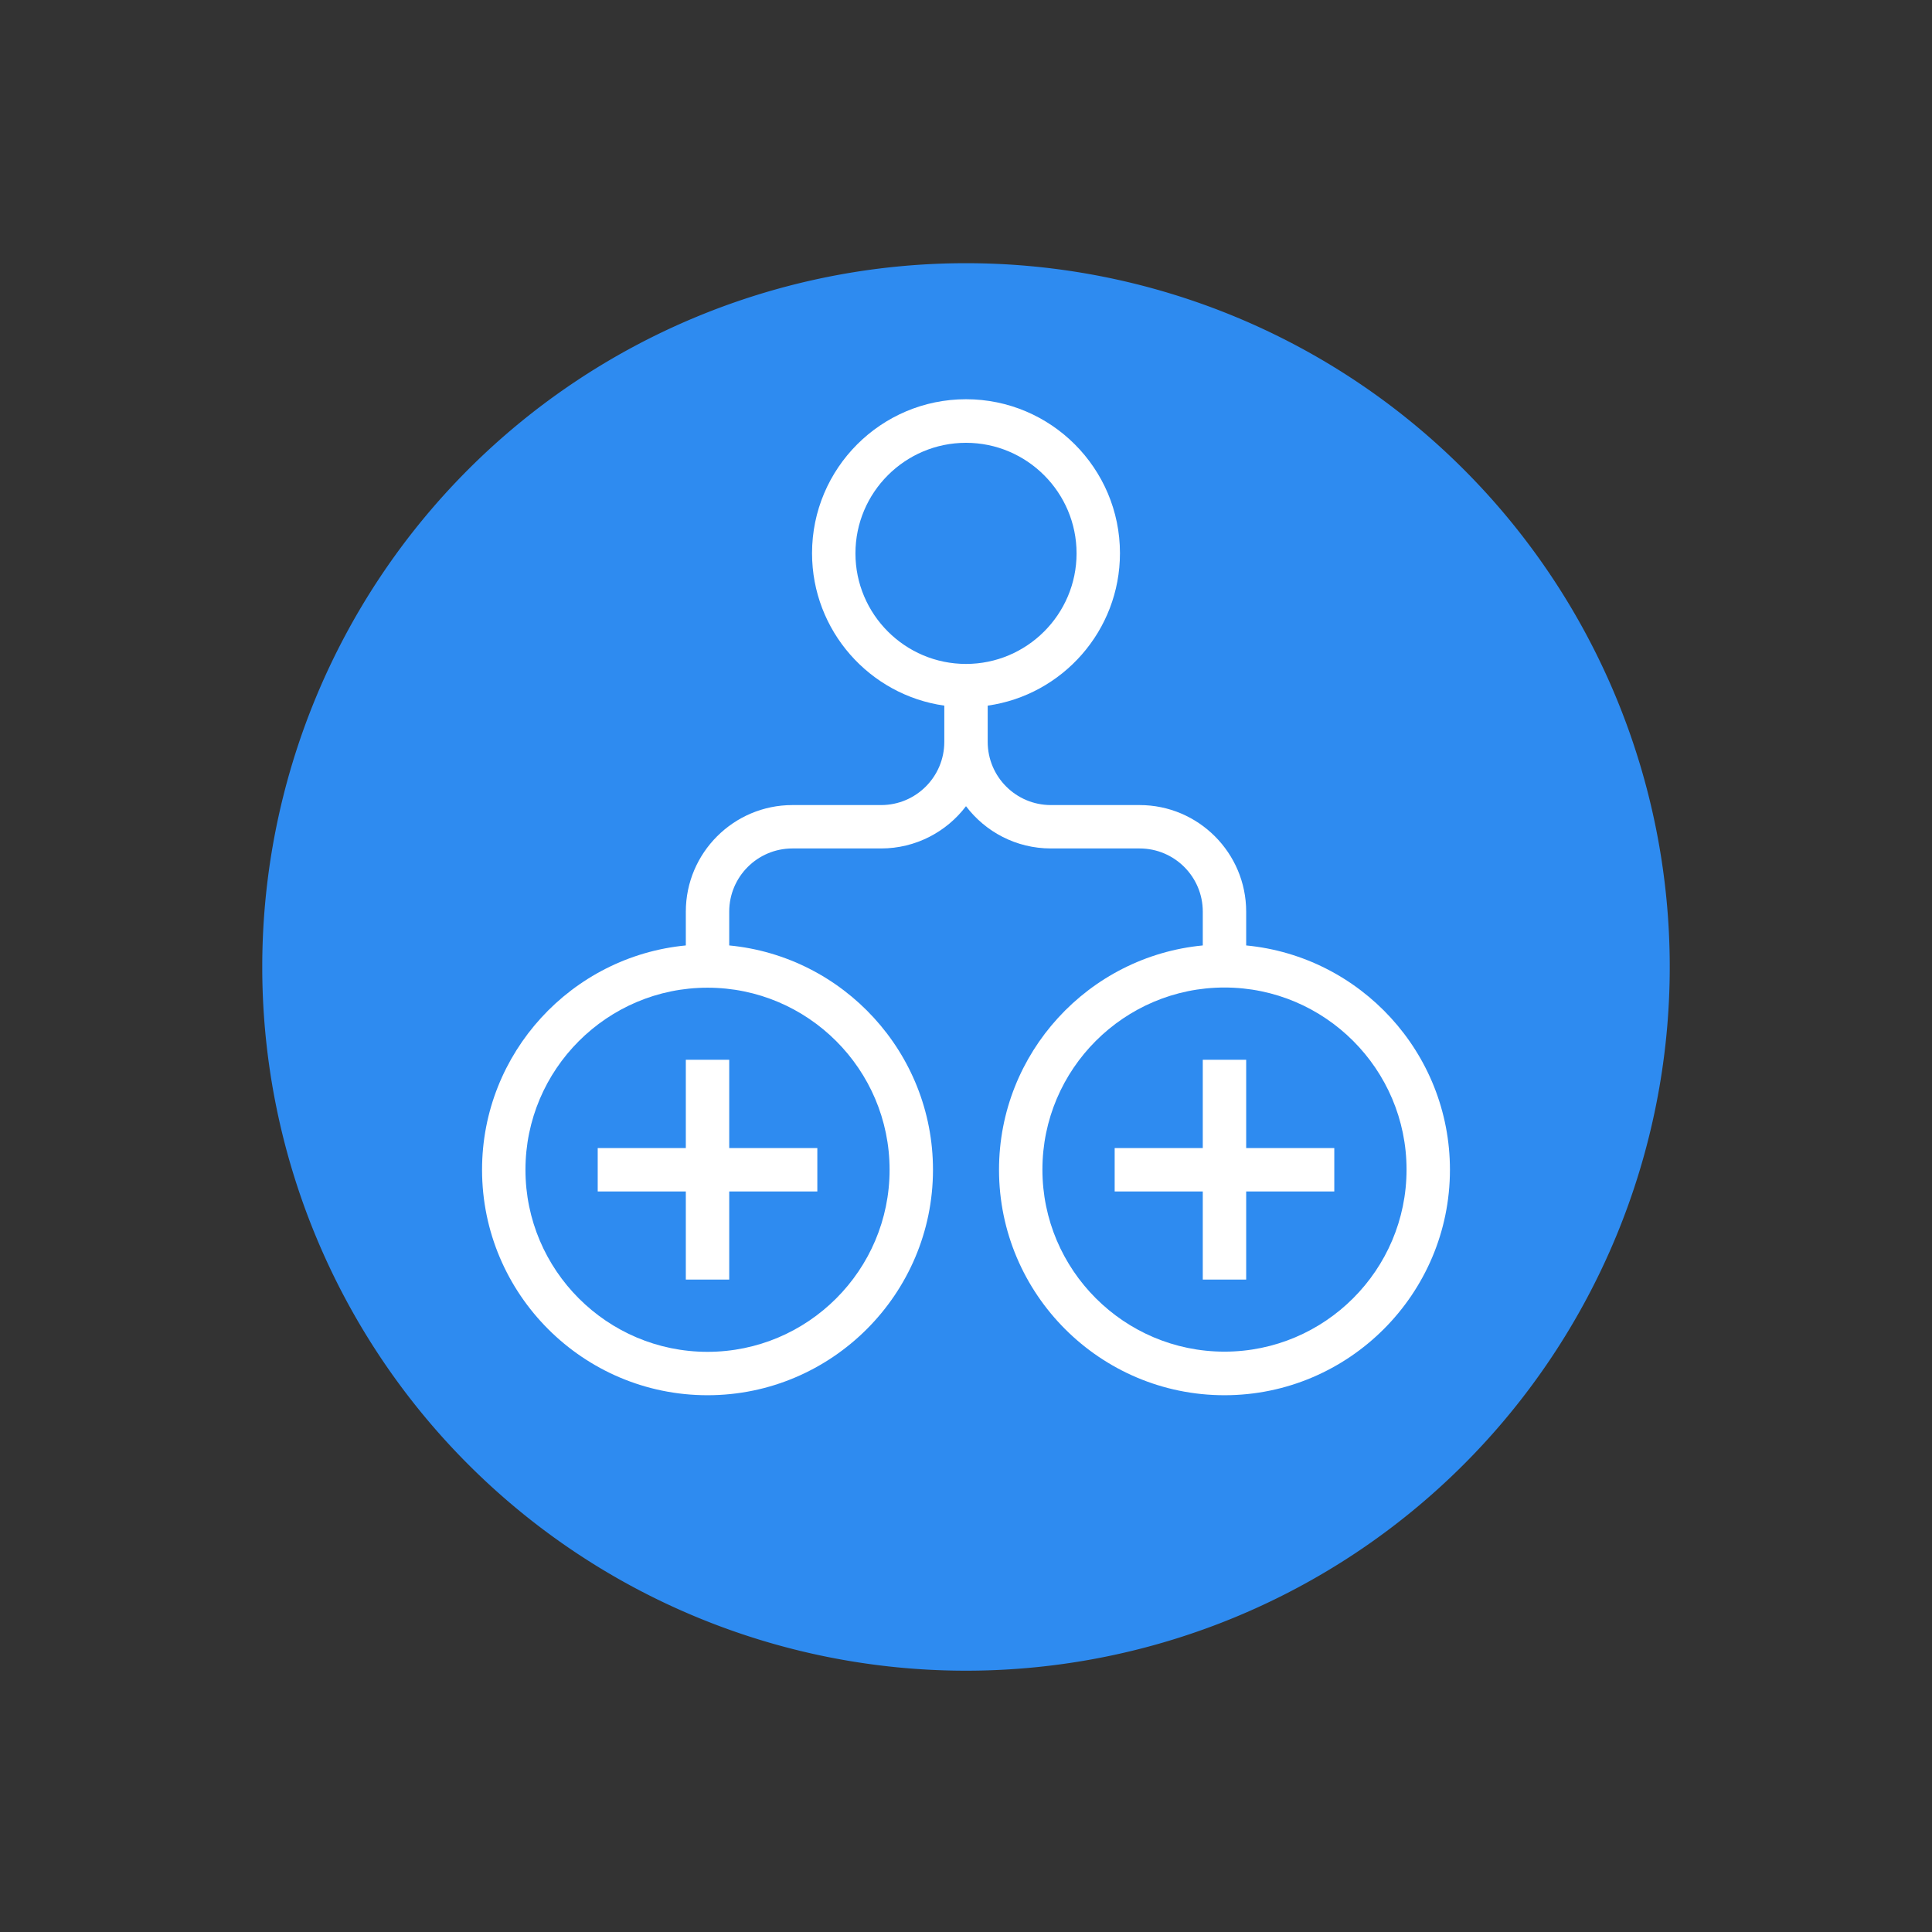 <?xml version="1.0" standalone="no"?><!DOCTYPE svg PUBLIC "-//W3C//DTD SVG 1.1//EN" "http://www.w3.org/Graphics/SVG/1.1/DTD/svg11.dtd"><svg t="1695094473096" class="icon" viewBox="0 0 1024 1024" version="1.1" xmlns="http://www.w3.org/2000/svg" p-id="8699" width="32" height="32" xmlns:xlink="http://www.w3.org/1999/xlink"><rect x="0" y="0" width="1024" height="1024" fill="#333333" stroke="none"/><path d="M512 512.5m-373 0a373 373 0 1 0 746 0 373 373 0 1 0-746 0Z" fill="#2E8BF0" p-id="8700"></path><path d="M363.5 561.7v46.8h-46.7v23h46.7v46.7h23v-46.7h46.7v-23h-46.7v-46.8z" fill="#FFFFFF" p-id="8701"></path><path d="M660.5 501.1v-17.9c0-31.1-25.3-56.5-56.5-56.5h-47c-18.5 0-33.5-15-33.5-33.5V374c39.6-5.6 70.1-39.7 70.1-80.8 0-45-36.6-81.6-81.6-81.6s-81.6 36.6-81.6 81.6c0 41.1 30.5 75.2 70.1 80.8v19.2c0 18.5-15 33.5-33.5 33.5h-47c-31.1 0-56.5 25.3-56.5 56.5v17.9c-60.5 5.8-108 56.9-108 118.9 0 65.9 53.6 119.5 119.5 119.5S494.5 685.8 494.5 620c0-62-47.5-113.1-108-118.9v-17.9c0-18.5 15-33.5 33.5-33.5h47c18.3 0 34.7-8.8 45-22.4 10.3 13.6 26.6 22.4 45 22.4h47c18.5 0 33.5 15 33.5 33.5v17.9c-60.5 5.8-108 56.9-108 118.9 0 65.9 53.6 119.5 119.5 119.5S768.5 685.8 768.5 620c0-62-47.5-113.1-108-118.9zM471.5 620c0 53.2-43.3 96.5-96.5 96.5s-96.5-43.3-96.5-96.5 43.3-96.5 96.5-96.5 96.5 43.3 96.5 96.5z m-18.1-326.7c0-32.3 26.3-58.6 58.6-58.6s58.6 26.3 58.6 58.6-26.3 58.6-58.6 58.6-58.6-26.3-58.6-58.6zM649 716.4c-53.2 0-96.5-43.3-96.5-96.5s43.3-96.5 96.5-96.5 96.5 43.3 96.5 96.5-43.3 96.5-96.5 96.5z" fill="#FFFFFF" p-id="8702"></path><path d="M660.5 561.7h-23v46.8h-46.7v23h46.7v46.7h23v-46.7h46.7v-23h-46.7z" fill="#FFFFFF" p-id="8703"></path></svg>